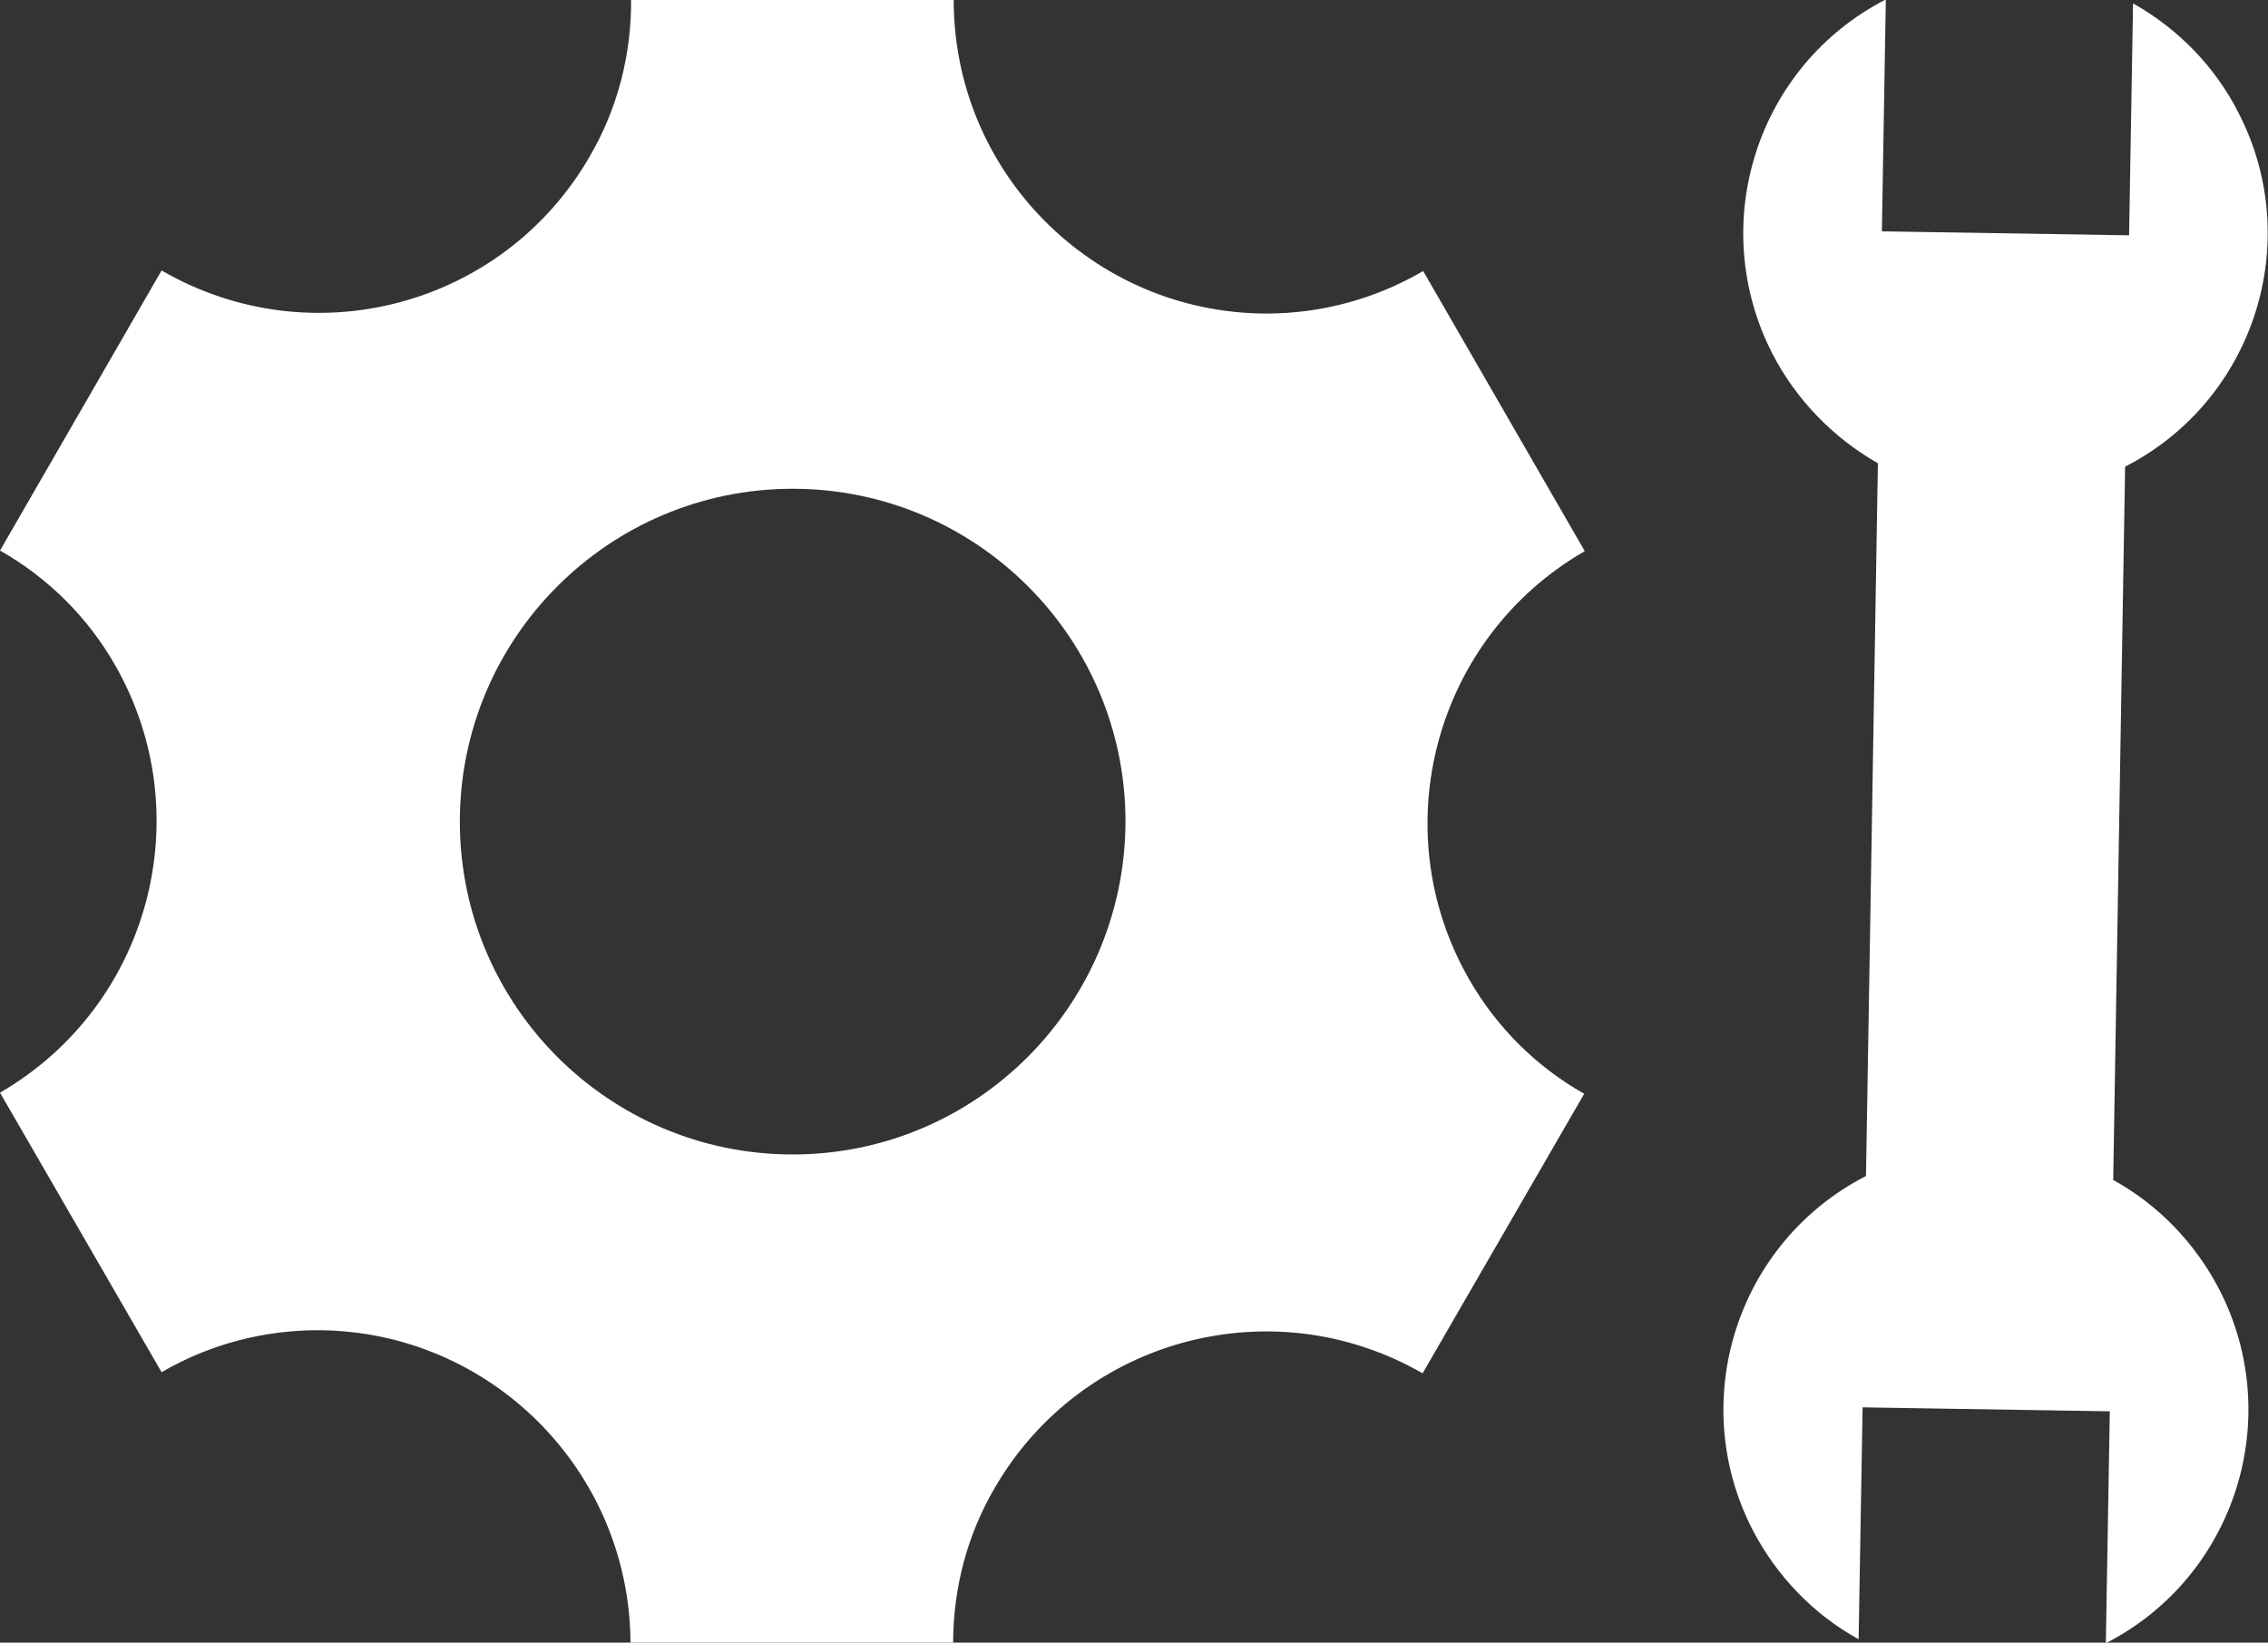 <?xml version="1.0" encoding="UTF-8" standalone="no"?>
<!-- Generator: Adobe Illustrator 24.0.2, SVG Export Plug-In . SVG Version: 6.00 Build 0)  -->

<svg
   xmlns:dc="http://purl.org/dc/elements/1.1/"
   xmlns:cc="http://creativecommons.org/ns#"
   xmlns:rdf="http://www.w3.org/1999/02/22-rdf-syntax-ns#"
   xmlns:svg="http://www.w3.org/2000/svg"
   xmlns="http://www.w3.org/2000/svg"
   xmlns:sodipodi="http://sodipodi.sourceforge.net/DTD/sodipodi-0.dtd"
   xmlns:inkscape="http://www.inkscape.org/namespaces/inkscape"
   version="1.1"
   id="Ebene_1"
   x="0px"
   y="0px"
   viewBox="0 0 400 289.7"
   style="enable-background:new 0 0 400 289.7;"
   xml:space="preserve"
   sodipodi:docname="repository-settings.svg"
   inkscape:version="0.92.4 (unknown)"><rect x="0" y="0" width="400" height="289.7" fill="#333333" stroke="none"/><defs
   id="defs13" /><sodipodi:namedview
   pagecolor="#ffffff"
   bordercolor="#666666"
   borderopacity="1"
   objecttolerance="10"
   gridtolerance="10"
   guidetolerance="10"
   inkscape:pageopacity="0"
   inkscape:pageshadow="2"
   inkscape:window-width="1916"
   inkscape:window-height="1005"
   id="namedview11"
   showgrid="false"
   inkscape:zoom="0.8146358"
   inkscape:cx="-111.182"
   inkscape:cy="144.85001"
   inkscape:window-x="0"
   inkscape:window-y="73"
   inkscape:window-maximized="0"
   inkscape:current-layer="Ebene_1" />
<style
   type="text/css"
   id="style2">
	.st0{fill:#868681;}
</style>
<title
   id="title4">Einrichtung-einstellung</title>
<path
   class="st0"
   d="M259.1,172.7c-15.2-26.5-6-60.3,20.4-75.5l-28.5-49.4c-8.4,4.9-17.9,7.5-27.7,7.5  c-30.5-0.1-55.2-24.9-55.1-55.5c0,0,0,0,0,0h-56.9c0.1,9.8-2.4,19.4-7.3,27.8C88.7,54.1,54.9,63,28.5,47.7L0,97.1  c8.5,4.8,15.5,11.8,20.3,20.2c15.1,26.4,6.1,60.1-20.3,75.4l28.5,49.3c8.4-4.9,17.9-7.4,27.6-7.4c30.4,0.1,55,24.8,55.1,55.2h56.9  c0-9.7,2.5-19.2,7.4-27.5c15.3-26.3,49-35.3,75.4-20.1l28.5-49.3C270.9,188.1,263.9,181.1,259.1,172.7L259.1,172.7z M139.8,203.6  c-32.4,0-58.7-26.3-58.7-58.7c0-32.4,26.3-58.7,58.7-58.7c32.4,0,58.7,26.3,58.7,58.7c0,0,0,0,0,0  C198.4,177.3,172.2,203.6,139.8,203.6L139.8,203.6z"
   id="path6"
   style="fill:#ffffff;fill-opacity:1" />
<path
   class="st0"
   d="M376.2,0.6l-0.7,40.9l-43.6-0.7l0.7-40.9c-22.8,11.7-31.7,39.7-20,62.5c4.2,8.1,10.7,14.8,18.6,19.3l-2.1,125.7  c-22.8,11.7-31.7,39.7-20,62.4c4.2,8.1,10.7,14.9,18.7,19.3l0.7-40.9l43.6,0.7l-0.7,40.9c22.8-11.7,31.7-39.7,20-62.4  c-4.2-8.1-10.7-14.9-18.7-19.3l2.1-125.8c22.8-11.7,31.7-39.7,20-62.4C390.7,11.8,384.2,5.1,376.2,0.6L376.2,0.6z"
   id="path8"
   style="fill:#ffffff;fill-opacity:1" />
</svg>